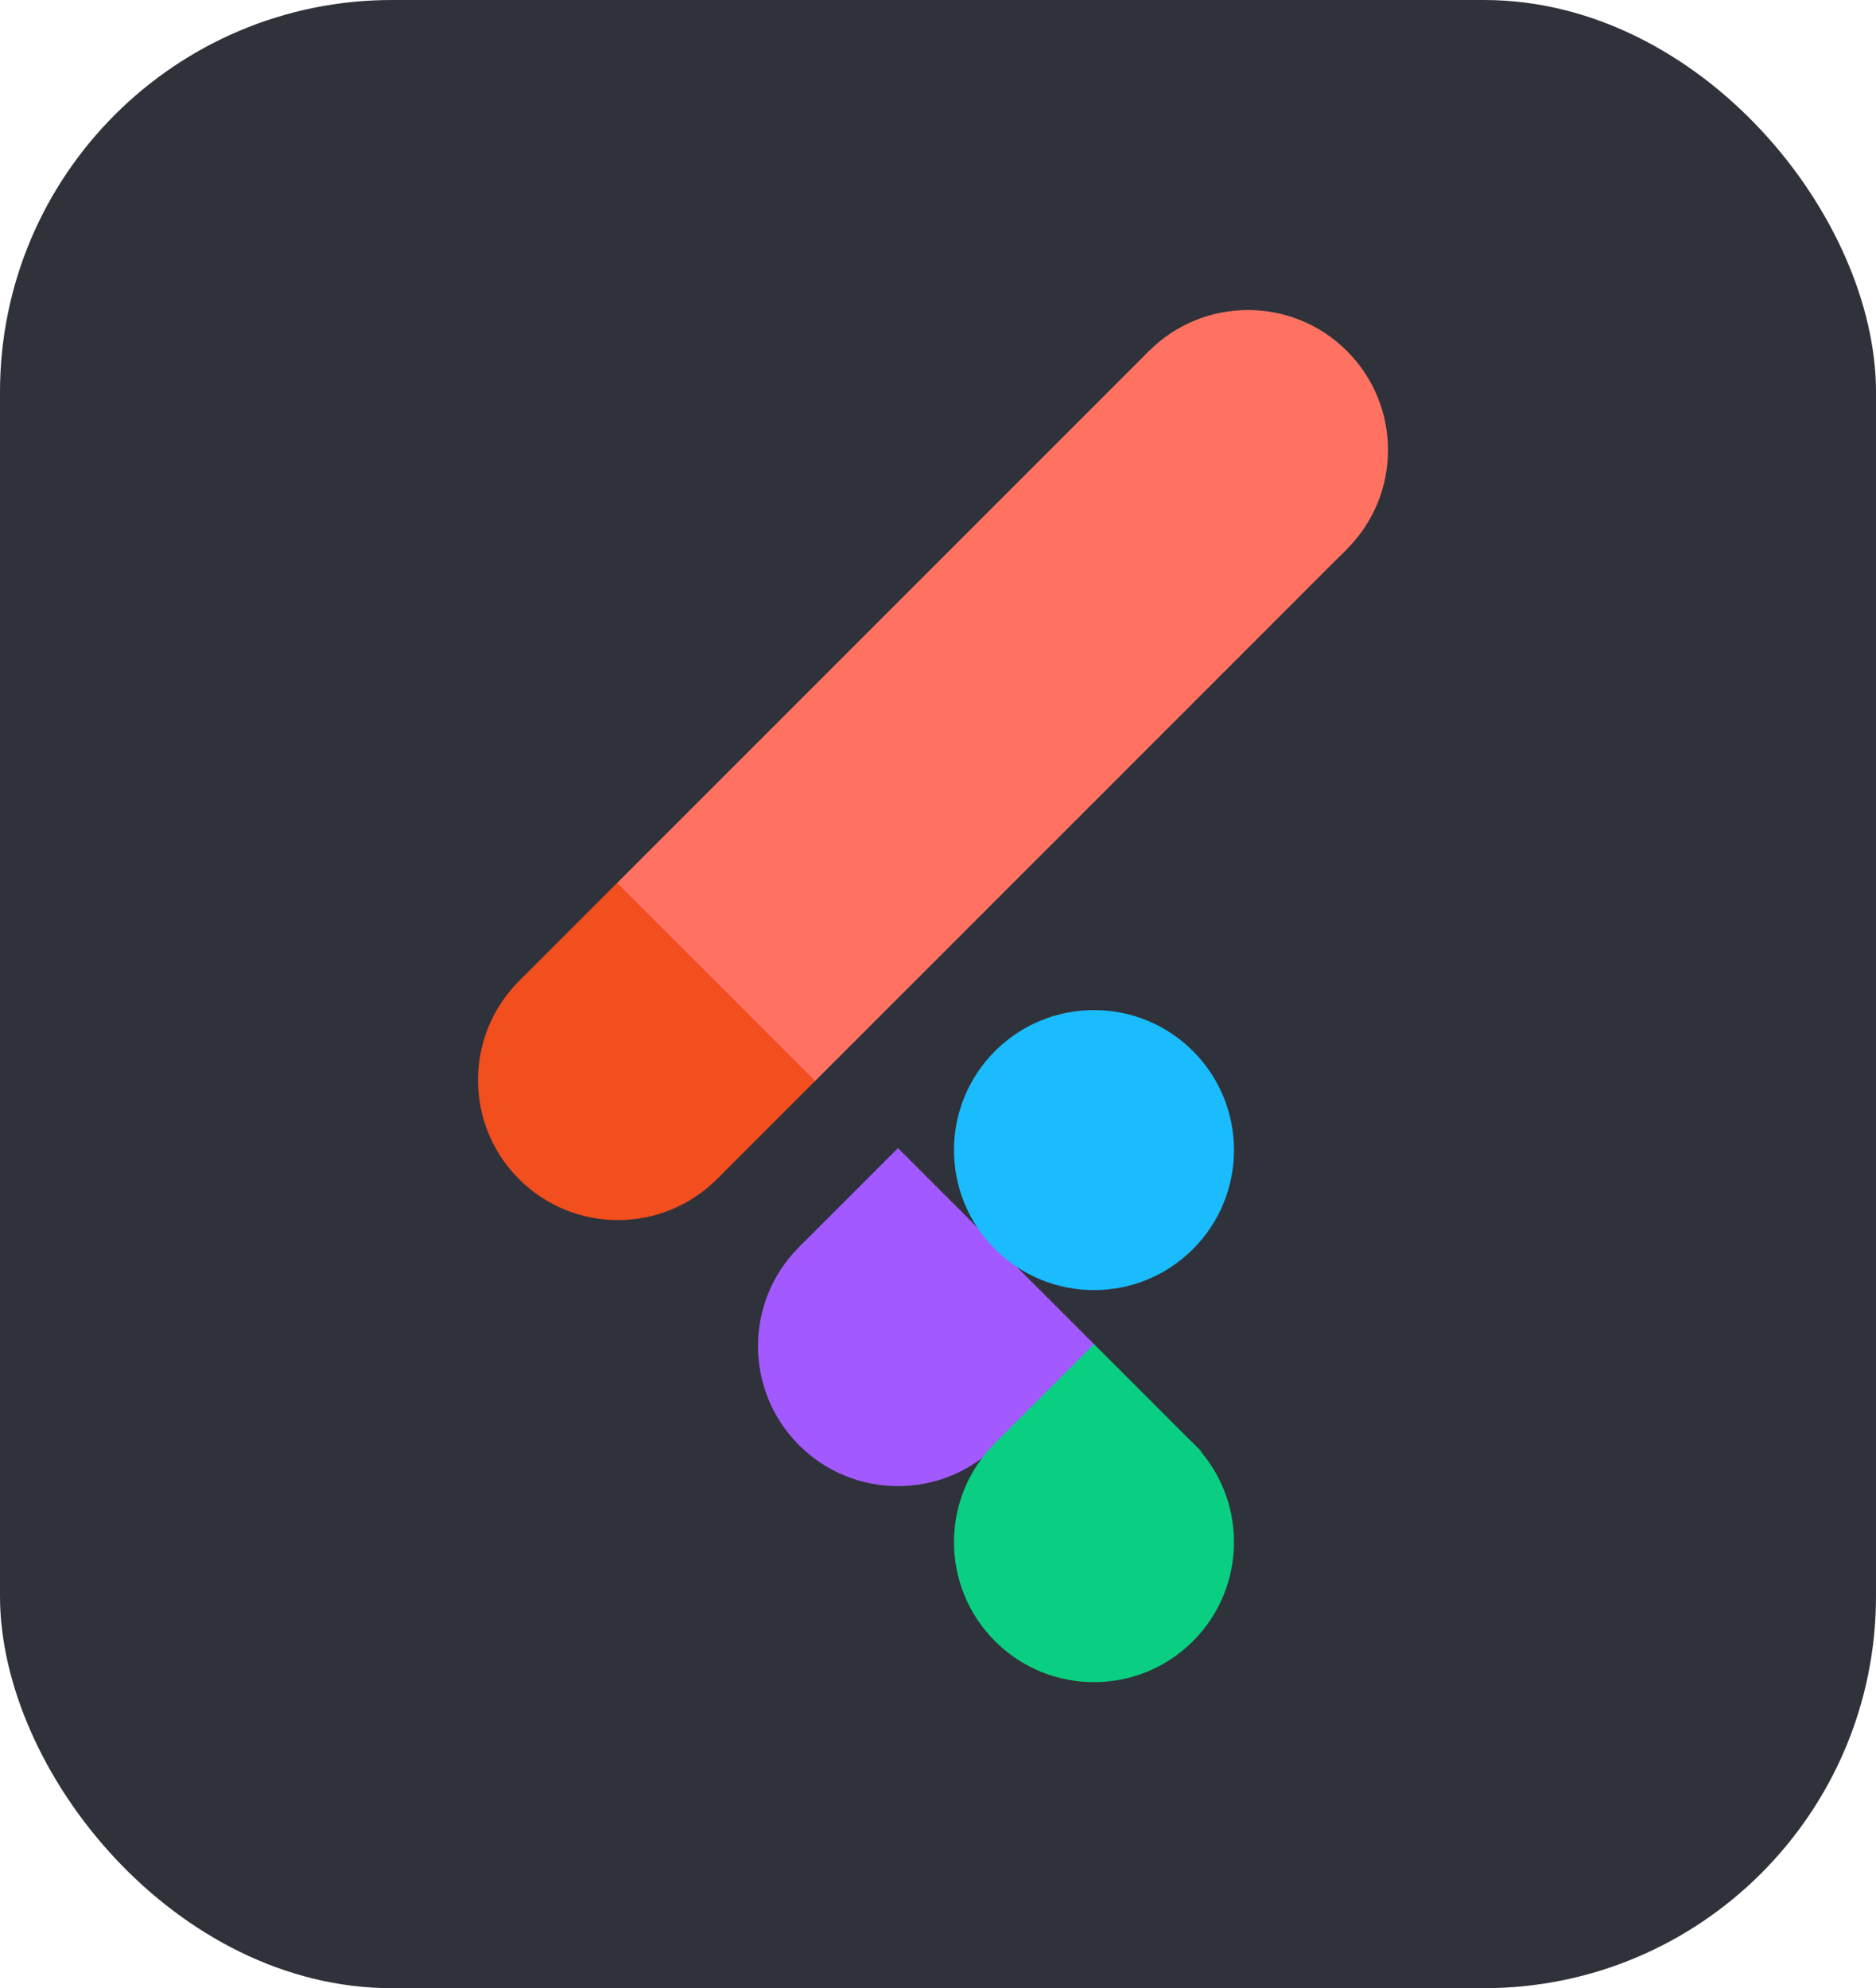 <svg width="134" height="142" viewBox="0 0 134 142" fill="none" xmlns="http://www.w3.org/2000/svg">
<rect width="134" height="142" rx="28" fill="#2F323A"/>
<circle cx="10" cy="10" r="10" transform="translate(30 77.142) rotate(-45)" fill="#F24E1E"/>
<rect width="20" height="10" transform="translate(51.213 84.213) rotate(-135)" fill="#F24E1E"/>
<circle cx="10" cy="10" r="10" transform="translate(50 96.142) rotate(-45)" fill="#A259FF"/>
<rect width="20" height="10" transform="translate(71.213 103.213) rotate(-135)" fill="#A259FF"/>
<circle cx="10" cy="10" r="10" transform="translate(64 110.142) rotate(-45)" fill="#0ACF83"/>
<rect width="10.832" height="10" transform="translate(78.73 110.73) rotate(-135)" fill="#0ACF83"/>
<circle cx="10" cy="10" r="10" transform="translate(64 82.142) rotate(-45)" fill="#1ABCFE"/>
<circle cx="10" cy="10" r="10" transform="translate(103.284 32.142) rotate(135)" fill="#FF7262"/>
<rect width="20" height="53.727" transform="translate(82.071 25.071) rotate(45)" fill="#FF7262"/>
</svg>
